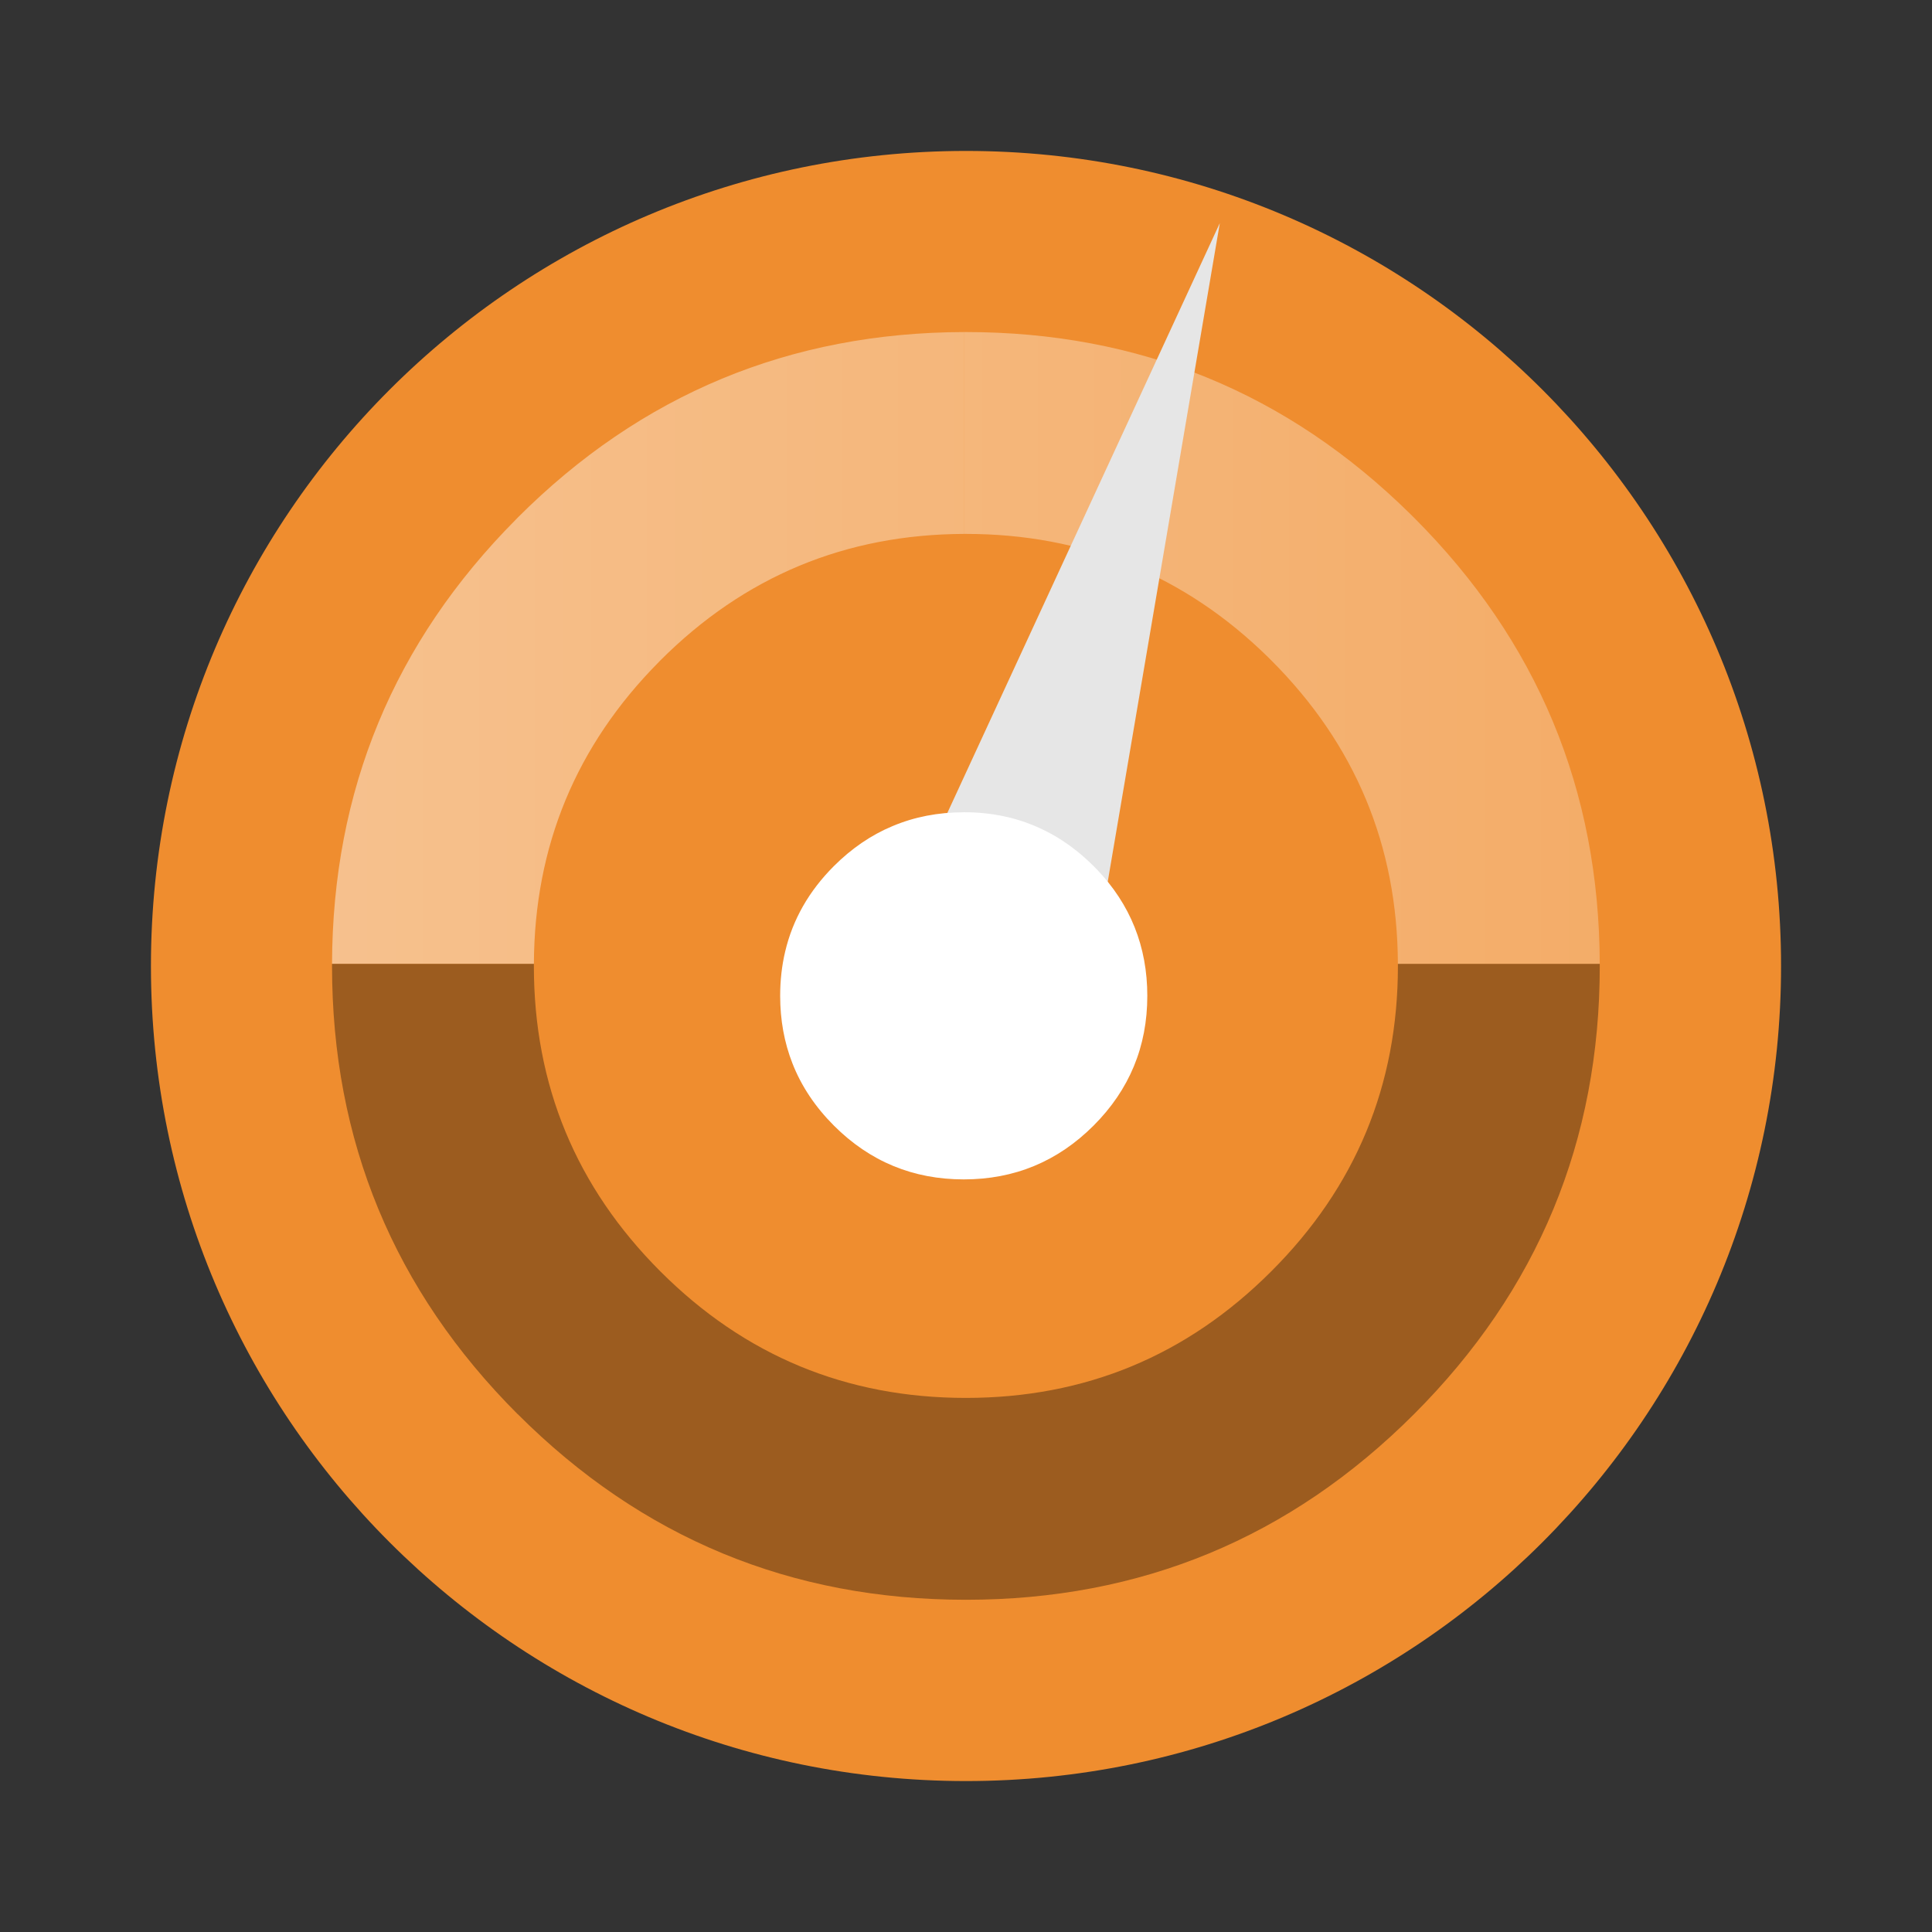 <svg id="Activity-Monitor" width="64" height="64" enable-background="new 0 0 1024 1024" image-rendering="optimizeSpeed" version="1.1" viewBox="0 0 64 64" xmlns="http://www.w3.org/2000/svg">
 <rect x="0" y="0" width="64" height="64" fill="#333333" stroke="none"/>
 <defs>
  <linearGradient id="e" x1="7.9" x2="56.17" y1="19.867" y2="19.867" gradientUnits="userSpaceOnUse">
   <stop stop-color="#fff" stop-opacity=".454" offset="0"/>
   <stop stop-color="#fff" stop-opacity=".276" offset="1"/>
  </linearGradient>
 </defs>
 <path d="m32 5c14.912 0 27 12.088 27 27s-12.088 27-27 27-27-12.088-27-27 12.088-27 27-27z" fill="#ef8d2f" stroke-width="1.174"/>
 <g transform="matrix(.87 0 0 .87 4.126 4.179)">
  <path d="m56.17 31.974v-0.079h-7.685v0.079c0 4.541-1.607 8.419-4.821 11.629h-0.002l-0.002 0.002v0.002c-3.211 3.211-7.085 4.817-11.626 4.817-4.544 0-8.422-1.607-11.632-4.817l-0.002-0.002h0.002v0.002c-3.211-3.214-4.817-7.091-4.817-11.632v-0.079h-7.685v0.079c0 6.662 2.356 12.35 7.066 17.066v-0.002h0.002l0.002 0.002c4.713 4.713 10.4 7.069 17.066 7.069 6.662 0 12.35-2.356 17.063-7.069v-0.002l-0.002 0.002h0.002c4.716-4.716 7.072-10.403 7.072-17.066z" opacity=".35" stroke-width=".996"/>
  <path d="m31.971 7.84c-6.637 0.016-12.305 2.37-17.002 7.066h-2e-3v2e-3c-0.022 0.019-0.041 0.042-0.061 0.064-4.652 4.681-6.987 10.32-7.006 16.922h7.686c0.019-4.478 1.604-8.306 4.754-11.488l0.062-0.064c3.198-3.198 7.053-4.801 11.568-4.816v-7.686zm2e-3 0v7.686h0.062c4.48 0 8.316 1.565 11.504 4.691l0.123 0.123v2e-3h2e-3c3.195 3.195 4.801 7.047 4.82 11.553h7.686c-0.019-6.631-2.376-12.292-7.072-16.988h-2e-3l-0.123-0.123c-4.687-4.629-10.333-6.944-16.938-6.944h-0.062z" fill="url(#e)" stroke-width=".996"/>
 </g>
 <path d="m40.408 7.391-11.67 25.263 2.68 3.209 4.262-0.689z" fill="#e6e6e6" stroke-width=".996"/>
 <path d="m31.926 26.908c-0.851 0-1.64 0.153-2.367 0.461-0.705 0.295-1.349 0.736-1.934 1.32-0.826 0.826-1.364 1.768-1.615 2.832-0.111 0.467-0.166 0.957-0.166 1.469 0 0.8 0.136 1.545 0.406 2.234 0.295 0.756 0.756 1.445 1.375 2.064 1.188 1.188 2.621 1.781 4.301 1.781 1.68 0 3.111-0.594 4.299-1.781 1.188-1.188 1.781-2.619 1.781-4.299 0-1.629-0.559-3.031-1.68-4.199l-0.102-0.102c-0.429-0.429-0.891-0.78-1.387-1.057-0.137-0.073-0.274-0.144-0.414-0.207-0.759-0.346-1.59-0.518-2.492-0.518h-0.006z" fill="#ffffff" stroke-width=".996"/>
</svg>

